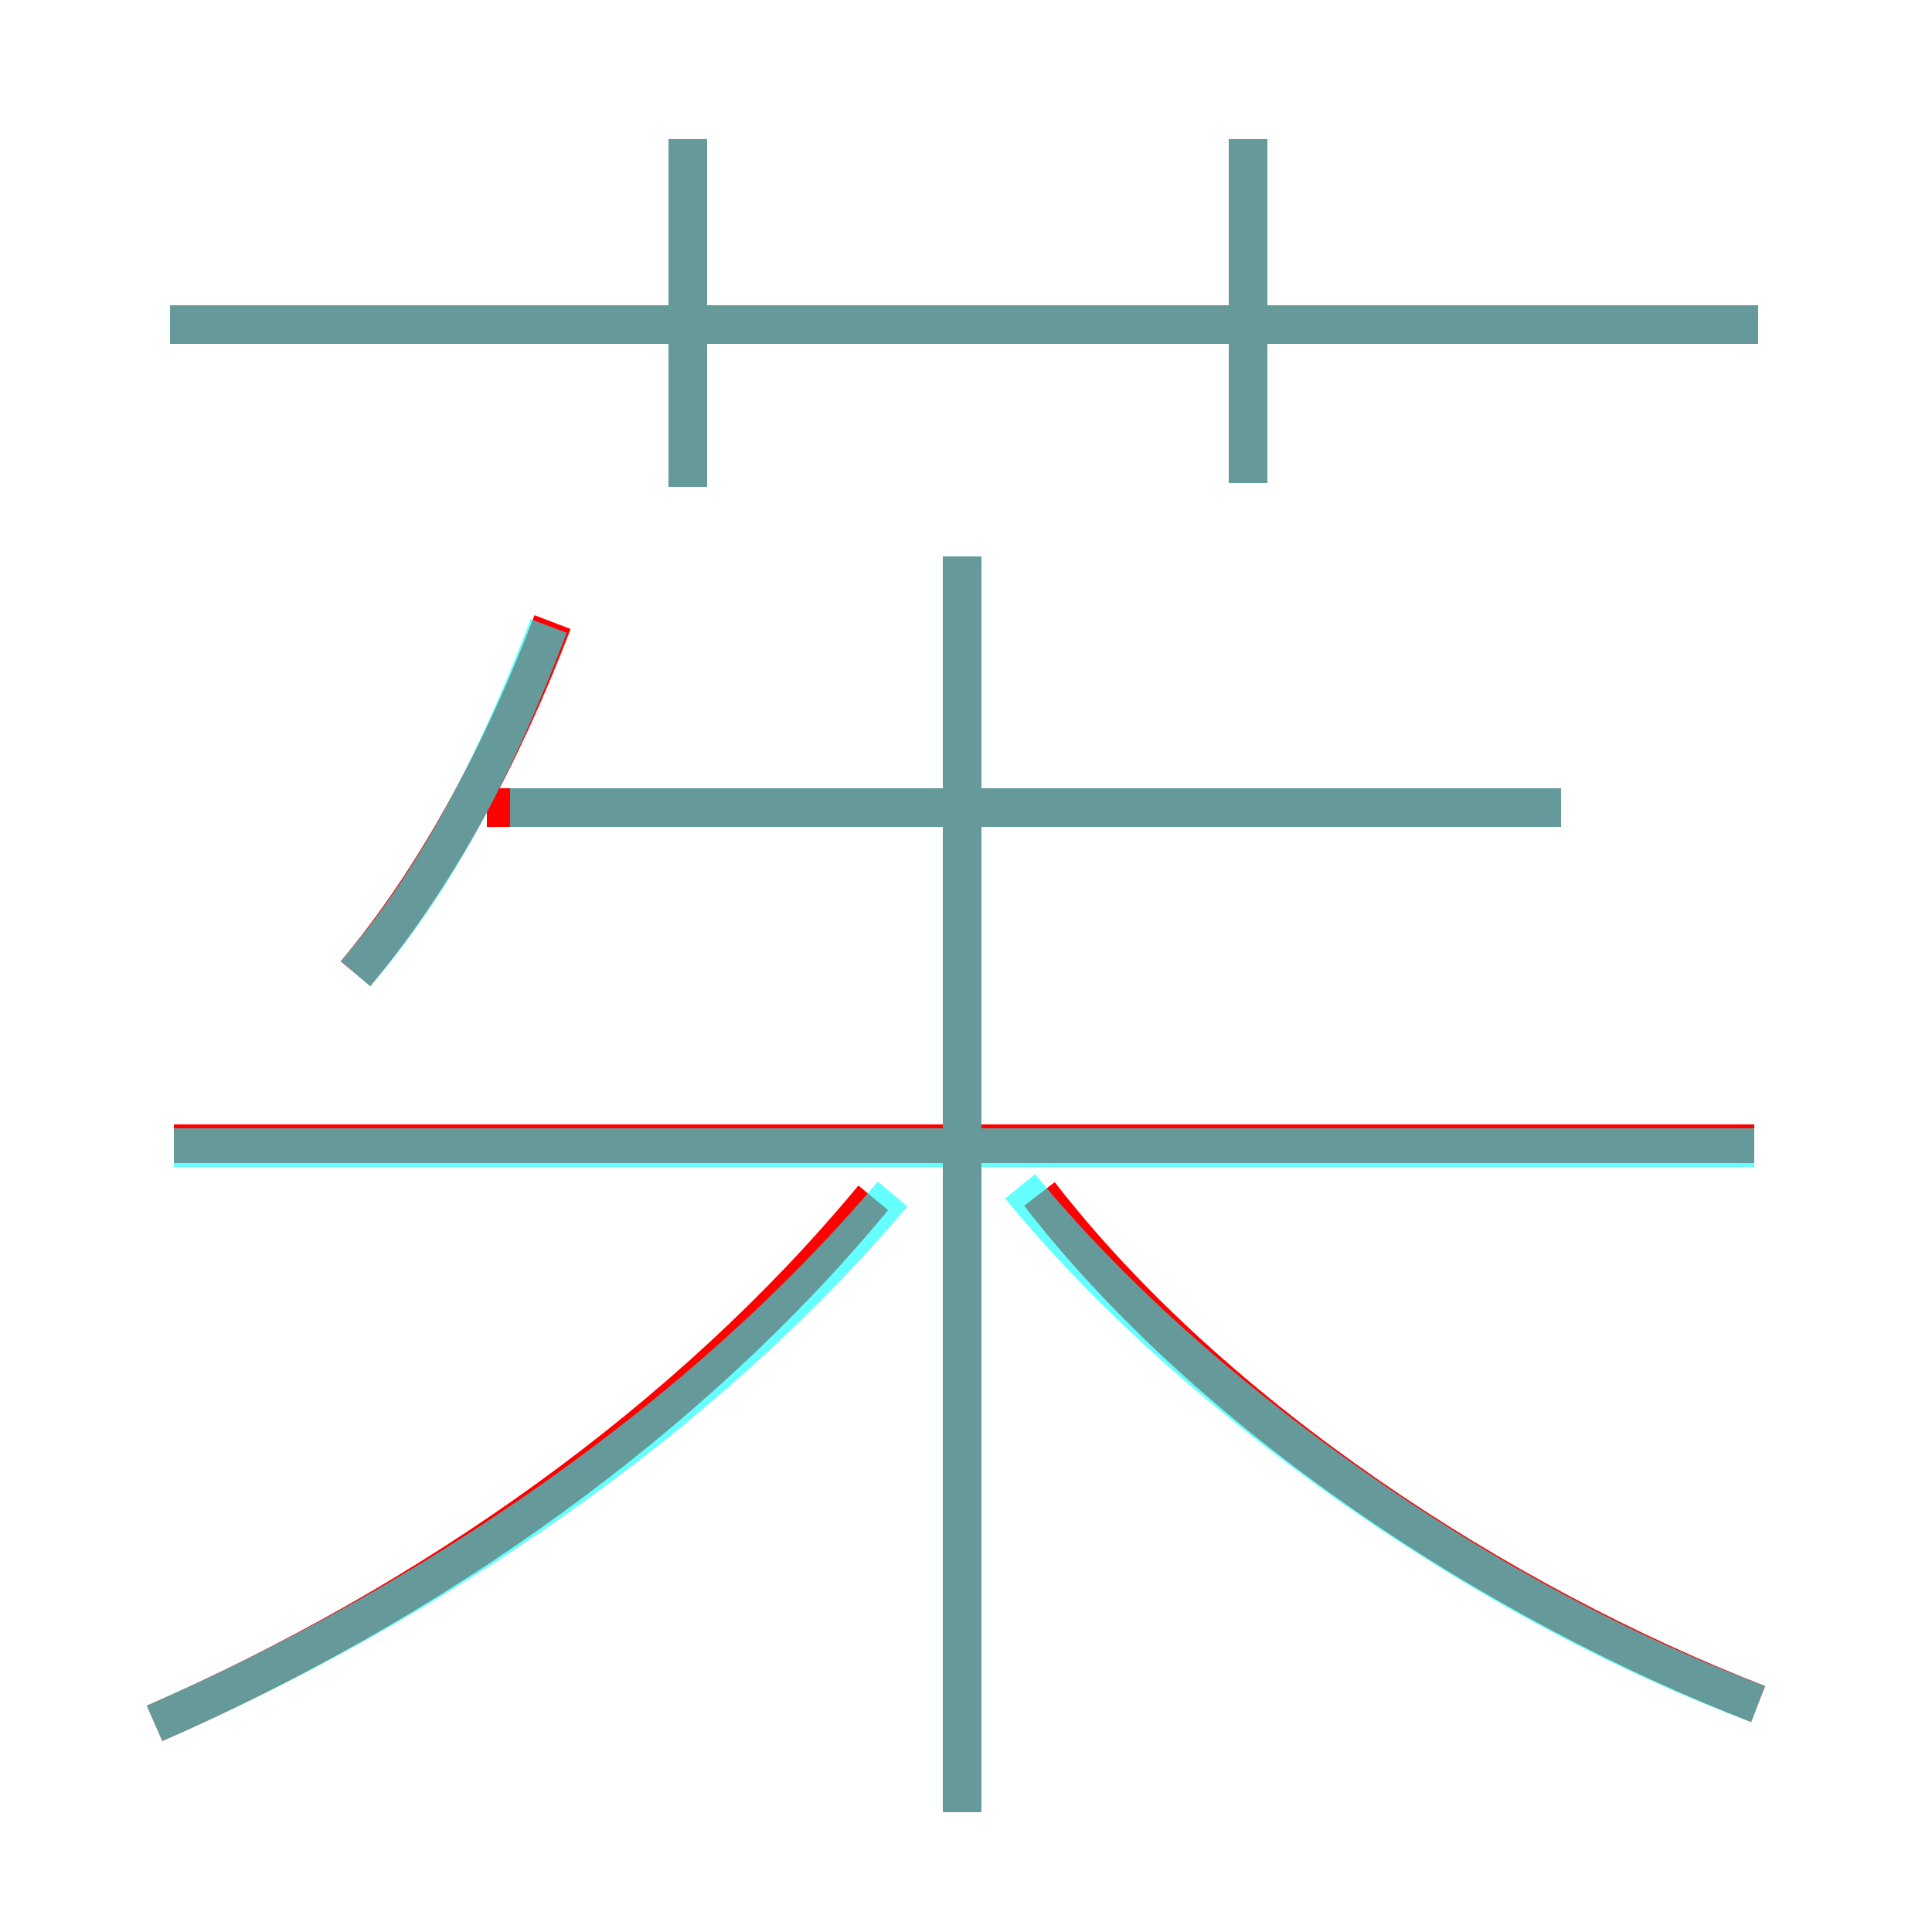 <?xml version='1.0' encoding='utf8'?>
<svg viewBox="0.0 -6.0 50.0 50.0" version="1.1" xmlns="http://www.w3.org/2000/svg">
<rect x="0.0" y="-6.0" width="50.0" height="50.0" fill="#333333" stroke="none"/>
<rect x="-1000" y="-1000" width="2000" height="2000" stroke="white" fill="white"/>
<g style="fill:none;stroke:rgba(255, 0, 0, 1);  stroke-width:1"><path d="M 4.0 0.6 C 11.1 -2.5 17.8 -7.2 22.6 -13.0 M 9.2 -18.8 C 11.3 -21.3 13.0 -24.5 14.3 -27.9 M 24.9 2.9 L 24.9 -29.6 M 45.4 -14.4 L 4.5 -14.4 M 45.5 0.1 C 38.8 -2.5 31.4 -7.3 26.9 -13.1 M 40.4 -23.1 L 12.6 -23.1 M 17.8 -31.4 L 17.8 -40.4 M 45.5 -35.6 L 4.4 -35.6 M 32.3 -31.5 L 32.3 -40.4" transform="translate(0.0 38.0)" />
</g>
<g style="fill:none;stroke:rgba(0, 255, 255, 0.6);  stroke-width:1">
<path d="M 4.0 0.6 C 11.1 -2.5 18.1 -7.2 23.1 -13.1 M 9.2 -18.8 C 11.2 -21.1 12.8 -24.1 14.2 -27.8 M 24.9 2.9 L 24.9 -29.6 M 45.4 -14.3 L 4.5 -14.3 M 45.5 0.1 C 38.5 -2.5 30.9 -7.8 26.4 -13.3 M 40.4 -23.1 L 13.2 -23.1 M 17.8 -31.4 L 17.8 -40.4 M 45.5 -35.6 L 4.4 -35.6 M 32.3 -31.5 L 32.3 -40.4" transform="translate(0.0 38.0)" />
</g>
</svg>